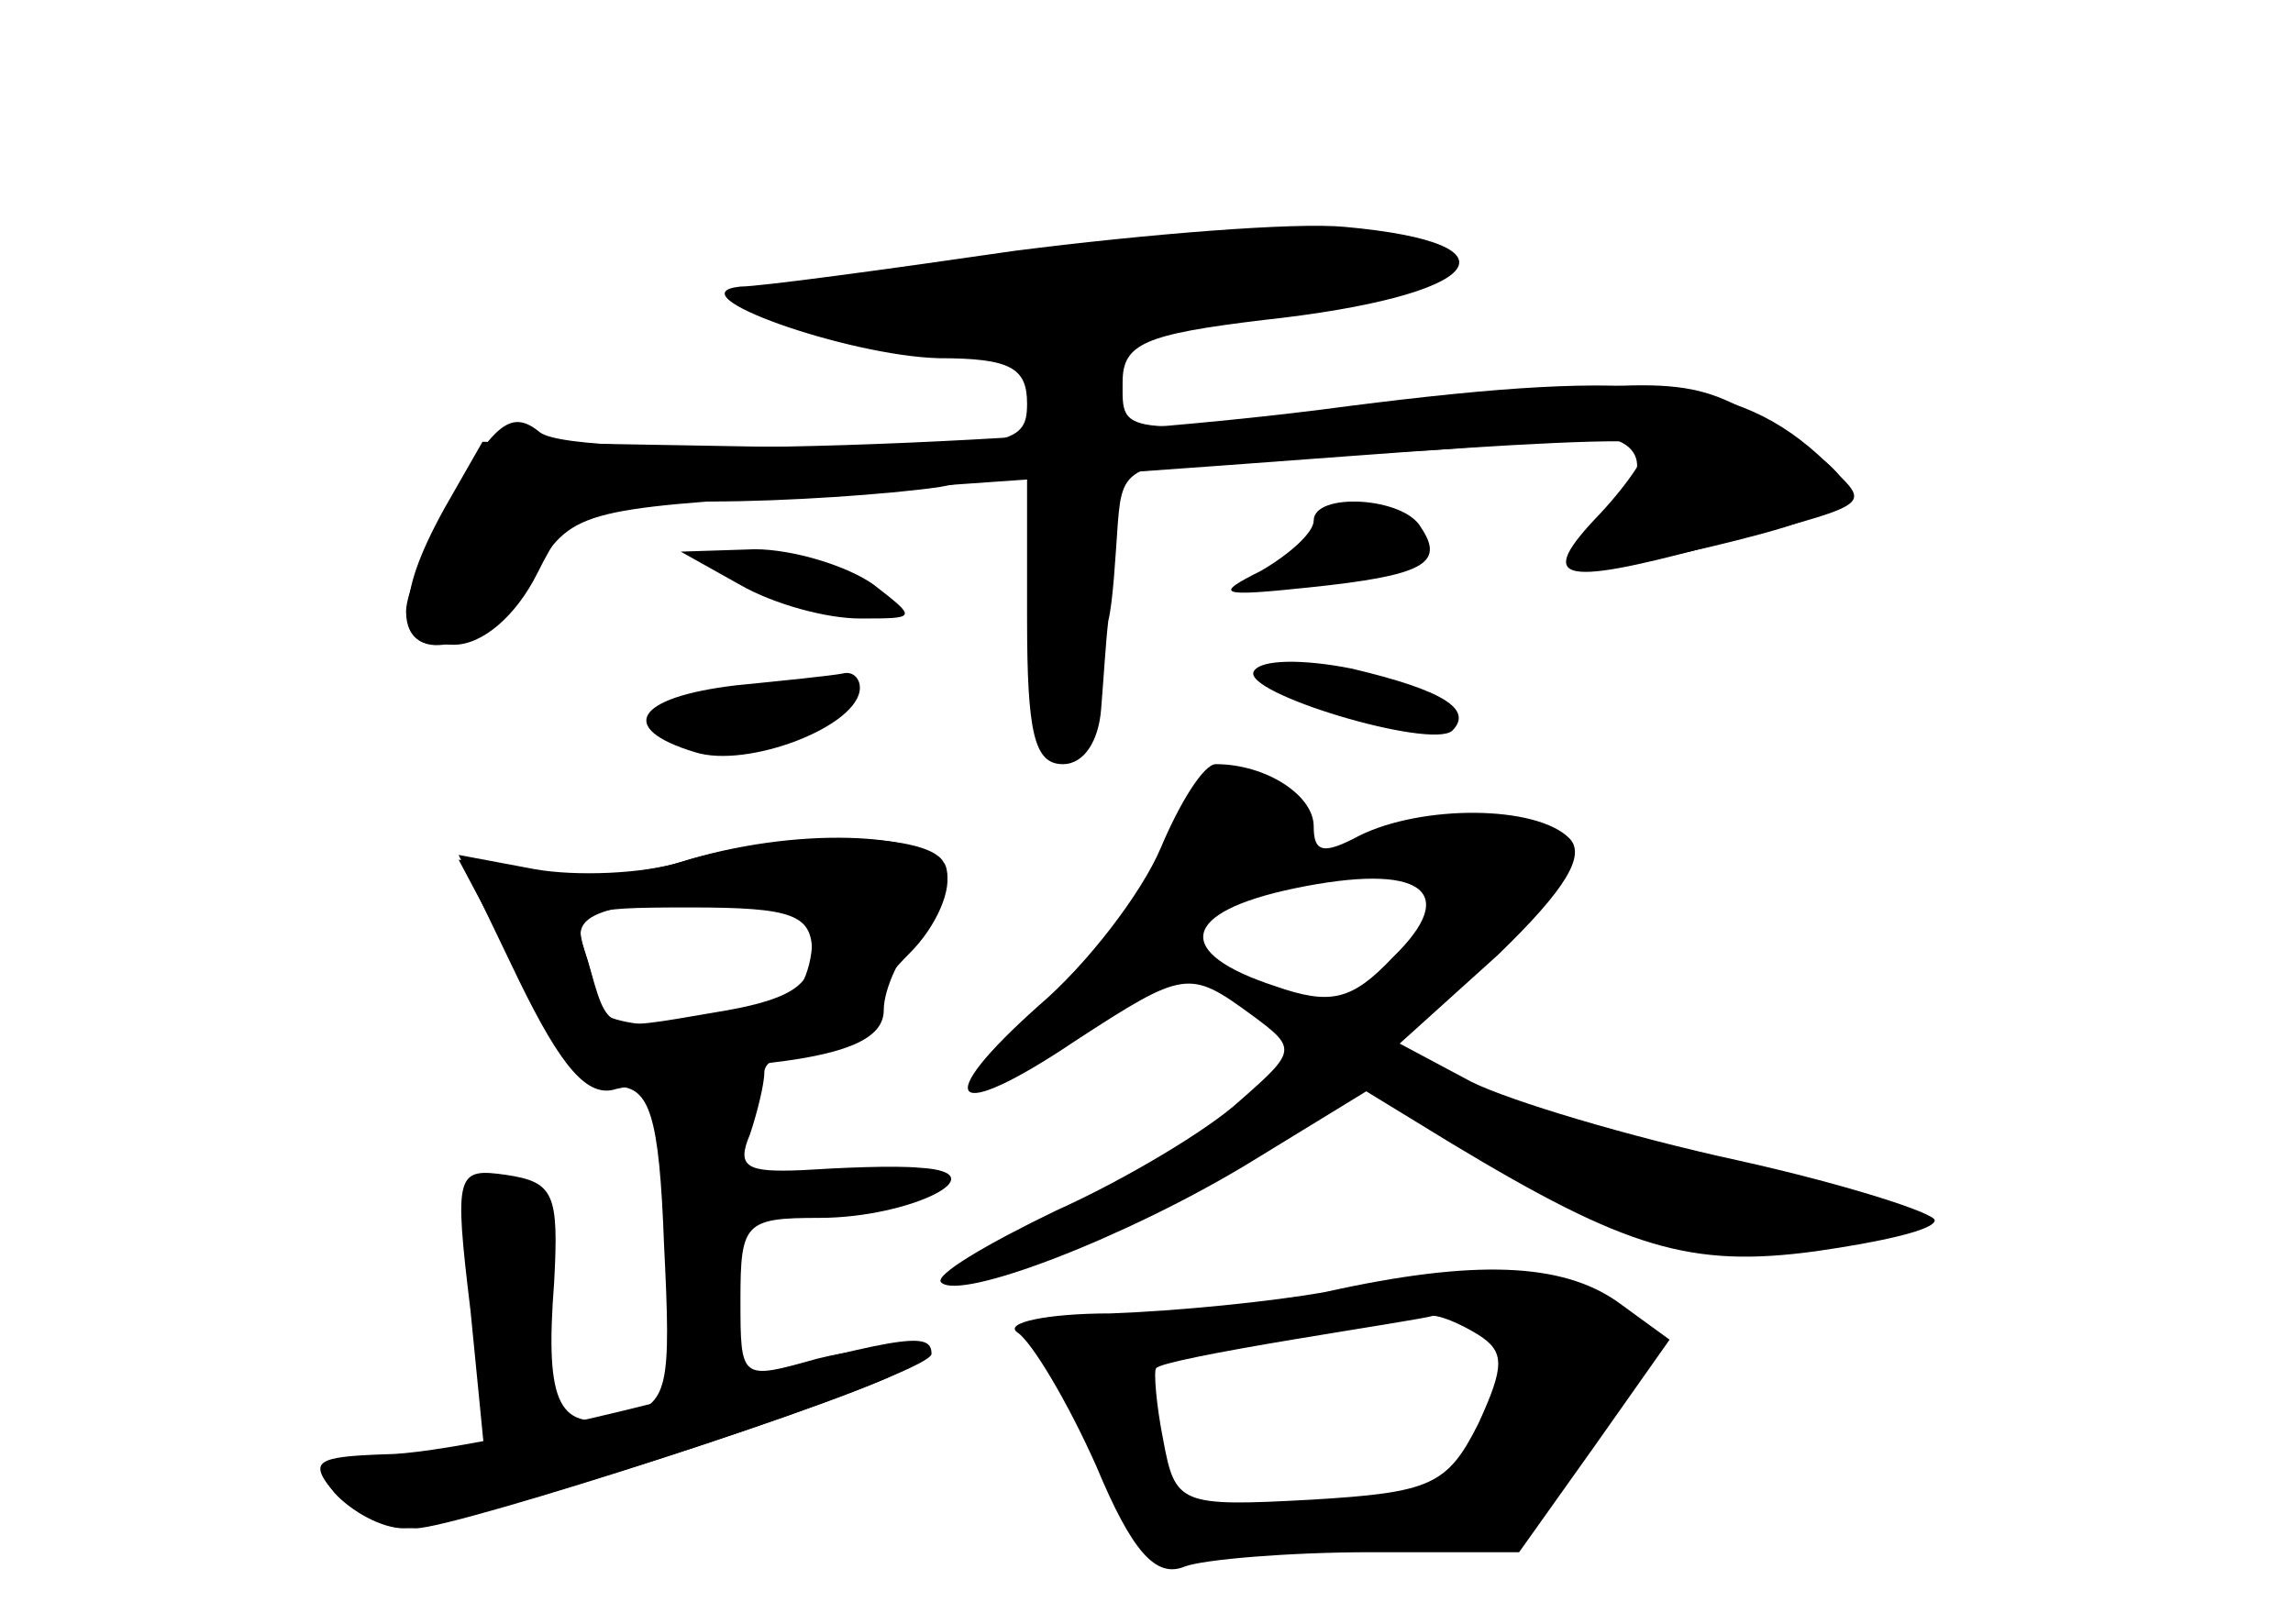 <?xml version="1.0" standalone="no"?>
<!DOCTYPE svg PUBLIC "-//W3C//DTD SVG 20010904//EN"
 "http://www.w3.org/TR/2001/REC-SVG-20010904/DTD/svg10.dtd">
<svg version="1.0" xmlns="http://www.w3.org/2000/svg"
 width="96pt" height="68pt" viewBox="0 0 96 68"
 preserveAspectRatio="xMidYMid meet">
<g transform="translate(0,68) scale(0.1,-0.1)" fill="#000000" stroke="none">
<g id="part-0" class="char-part">
  <path d="M425 575 c-55 -8 -107 -15 -115 -15 -29 -3 45 -29 83 -30 30 0 37 -4
37 -19 0 -18 -7 -19 -114 -18 l-114 2 -16 -28 c-21 -38 -20 -57 4 -57 12 0 26
12 35 30 14 28 19 30 73 30 31 0 74 3 95 6 l37 7 0 -62 c0 -48 3 -61 15 -61 9
0 15 10 16 23 1 12 2 29 3 37 2 8 3 27 4 41 2 25 4 26 75 28 39 1 86 4 103 7
38 7 51 -8 28 -31 -24 -24 -13 -27 42 -14 67 16 71 23 29 49 -36 22 -40 23
-144 11 -135 -14 -131 -14 -131 9 0 16 9 20 59 26 92 10 111 32 34 39 -21 2
-83 -3 -138 -10z"/>
  <path d="M550 462 c0 -5 -10 -14 -22 -21 -20 -10 -18 -11 20 -7 48 5 57 10 47
25 -7 13 -45 15 -45 3z"/>
  <path d="M310 435 c14 -8 36 -14 50 -14 24 0 24 0 6 14 -11 8 -34 15 -50 15
l-31 -1 25 -14z"/>
  <path d="M525 399 c-6 -9 74 -33 83 -25 9 9 -4 17 -42 26 -20 4 -38 4 -41 -1z"/>
  <path d="M308 393 c-42 -5 -50 -18 -17 -28 22 -7 69 11 69 27 0 4 -3 7 -7 6
-5 -1 -25 -3 -45 -5z"/>
  <path d="M486 325 c-8 -19 -31 -49 -51 -66 -46 -41 -37 -50 15 -15 46 30 48
30 74 11 19 -14 19 -15 -5 -36 -13 -12 -48 -33 -77 -46 -29 -14 -51 -27 -48
-30 8 -8 78 19 129 50 l49 30 36 -22 c73 -44 100 -52 152 -45 28 4 50 9 50 13
0 3 -37 15 -82 25 -46 10 -96 25 -112 33 l-30 16 41 37 c29 28 37 42 30 49
-14 14 -62 14 -88 1 -15 -8 -19 -7 -19 4 0 13 -20 26 -41 26 -5 0 -15 -16 -23
-35z m97 -46 c-17 -18 -26 -20 -49 -12 -43 14 -40 31 8 41 53 11 70 -1 41 -29z"/>
  <path d="M285 319 c-16 -5 -44 -7 -61 -4 l-32 5 25 -47 c14 -29 30 -48 41 -48
14 0 18 -12 20 -66 3 -60 2 -67 -17 -72 -27 -7 -33 4 -29 56 2 37 0 42 -20 45
-21 3 -22 1 -15 -57 l6 -61 -38 0 c-32 0 -36 -2 -25 -15 7 -8 22 -15 34 -15
17 0 193 57 205 67 12 9 -9 11 -37 4 -32 -9 -32 -9 -32 25 0 32 2 34 33 34 38
0 76 19 42 21 -11 1 -33 0 -49 -1 -23 -1 -28 1 -22 15 3 9 6 21 6 26 0 5 9 9
20 9 11 0 20 5 20 10 0 6 9 19 21 31 11 11 18 27 15 35 -6 16 -64 18 -111 3z
m55 -33 c0 -13 -7 -27 -16 -30 -24 -9 -74 -7 -74 3 0 5 -3 16 -6 25 -4 11 4
16 38 19 23 2 46 4 51 5 4 1 7 -9 7 -22z"/>
  <path d="M555 139 c-22 -4 -62 -8 -90 -9 -27 0 -45 -4 -39 -8 6 -4 21 -29 33
-56 15 -36 25 -47 37 -42 8 3 44 6 78 6 l62 0 32 45 31 44 -22 16 c-23 16 -59
18 -122 4z m64 -18 c11 -7 11 -13 0 -37 -13 -26 -20 -29 -70 -32 -55 -3 -57
-2 -62 25 -3 15 -4 29 -3 30 1 2 27 7 57 12 30 5 56 9 59 10 3 0 11 -3 19 -8z"/>
</g>
<g id="part-1" class="char-part">
  <path d="M495 580 c-22 -4 -70 -11 -107 -15 -85 -8 -89 -25 -5 -25 67 1 207
17 215 25 15 15 -52 24 -103 15z"/>
</g>
<g id="part-2" class="char-part">
  <path d="M565 510 c-126 -17 -324 -23 -339 -11 -11 9 -18 5 -35 -24 -11 -20
-21 -43 -21 -51 0 -25 35 -15 53 15 16 27 20 28 119 34 57 4 157 11 223 16 66
5 122 8 124 5 2 -2 -6 -15 -19 -29 -27 -28 -18 -31 45 -14 69 18 68 17 53 32
-37 38 -77 43 -203 27z"/>
</g>
<g id="part-3" class="char-part">
  <path d="M285 319 c-16 -5 -44 -6 -61 -3 l-32 6 25 -52 c18 -37 29 -50 41 -46
9 2 38 7 65 11 34 4 47 11 47 22 0 9 7 24 16 34 9 10 13 23 9 28 -7 13 -68 13
-110 0z m55 -38 c0 -14 -10 -20 -41 -25 -47 -8 -44 -9 -53 22 -7 21 -5 22 43
22 43 0 51 -3 51 -19z"/>
</g>
<g id="part-4" class="char-part">
  <path d="M280 94 c-47 -12 -100 -23 -119 -23 -29 -1 -32 -3 -21 -16 7 -8 20
-15 29 -15 25 0 220 64 221 73 0 10 -12 8 -110 -19z"/>
</g>
<g id="part-5" class="char-part">
  <path d="M588 133 c7 -3 16 -2 19 1 4 3 -2 6 -13 5 -11 0 -14 -3 -6 -6z"/>
  <path d="M635 130 c4 -6 11 -8 16 -4 5 3 8 1 7 -4 -3 -10 1 -12 23 -12 8 0 8
5 -1 15 -14 17 -55 21 -45 5z"/>
  <path d="M458 85 c15 -41 22 -51 45 -53 14 -2 34 1 44 7 15 9 12 10 -15 7 -35
-4 -51 13 -53 56 0 13 -3 17 -6 10 -4 -10 -8 -9 -19 5 -9 12 -8 2 4 -32z"/>
  <path d="M513 123 c9 -2 25 -2 35 0 9 3 1 5 -18 5 -19 0 -27 -2 -17 -5z"/>
  <path d="M636 101 c-4 -6 -4 -16 0 -23 4 -7 3 -8 -4 -4 -7 4 -12 1 -12 -8 0
-11 -9 -16 -27 -16 -20 0 -24 -3 -16 -11 8 -8 17 -8 31 0 10 6 22 8 25 4 4 -3
12 6 18 21 9 19 9 30 2 37 -8 8 -13 8 -17 0z"/>
</g>
</g>
</svg>